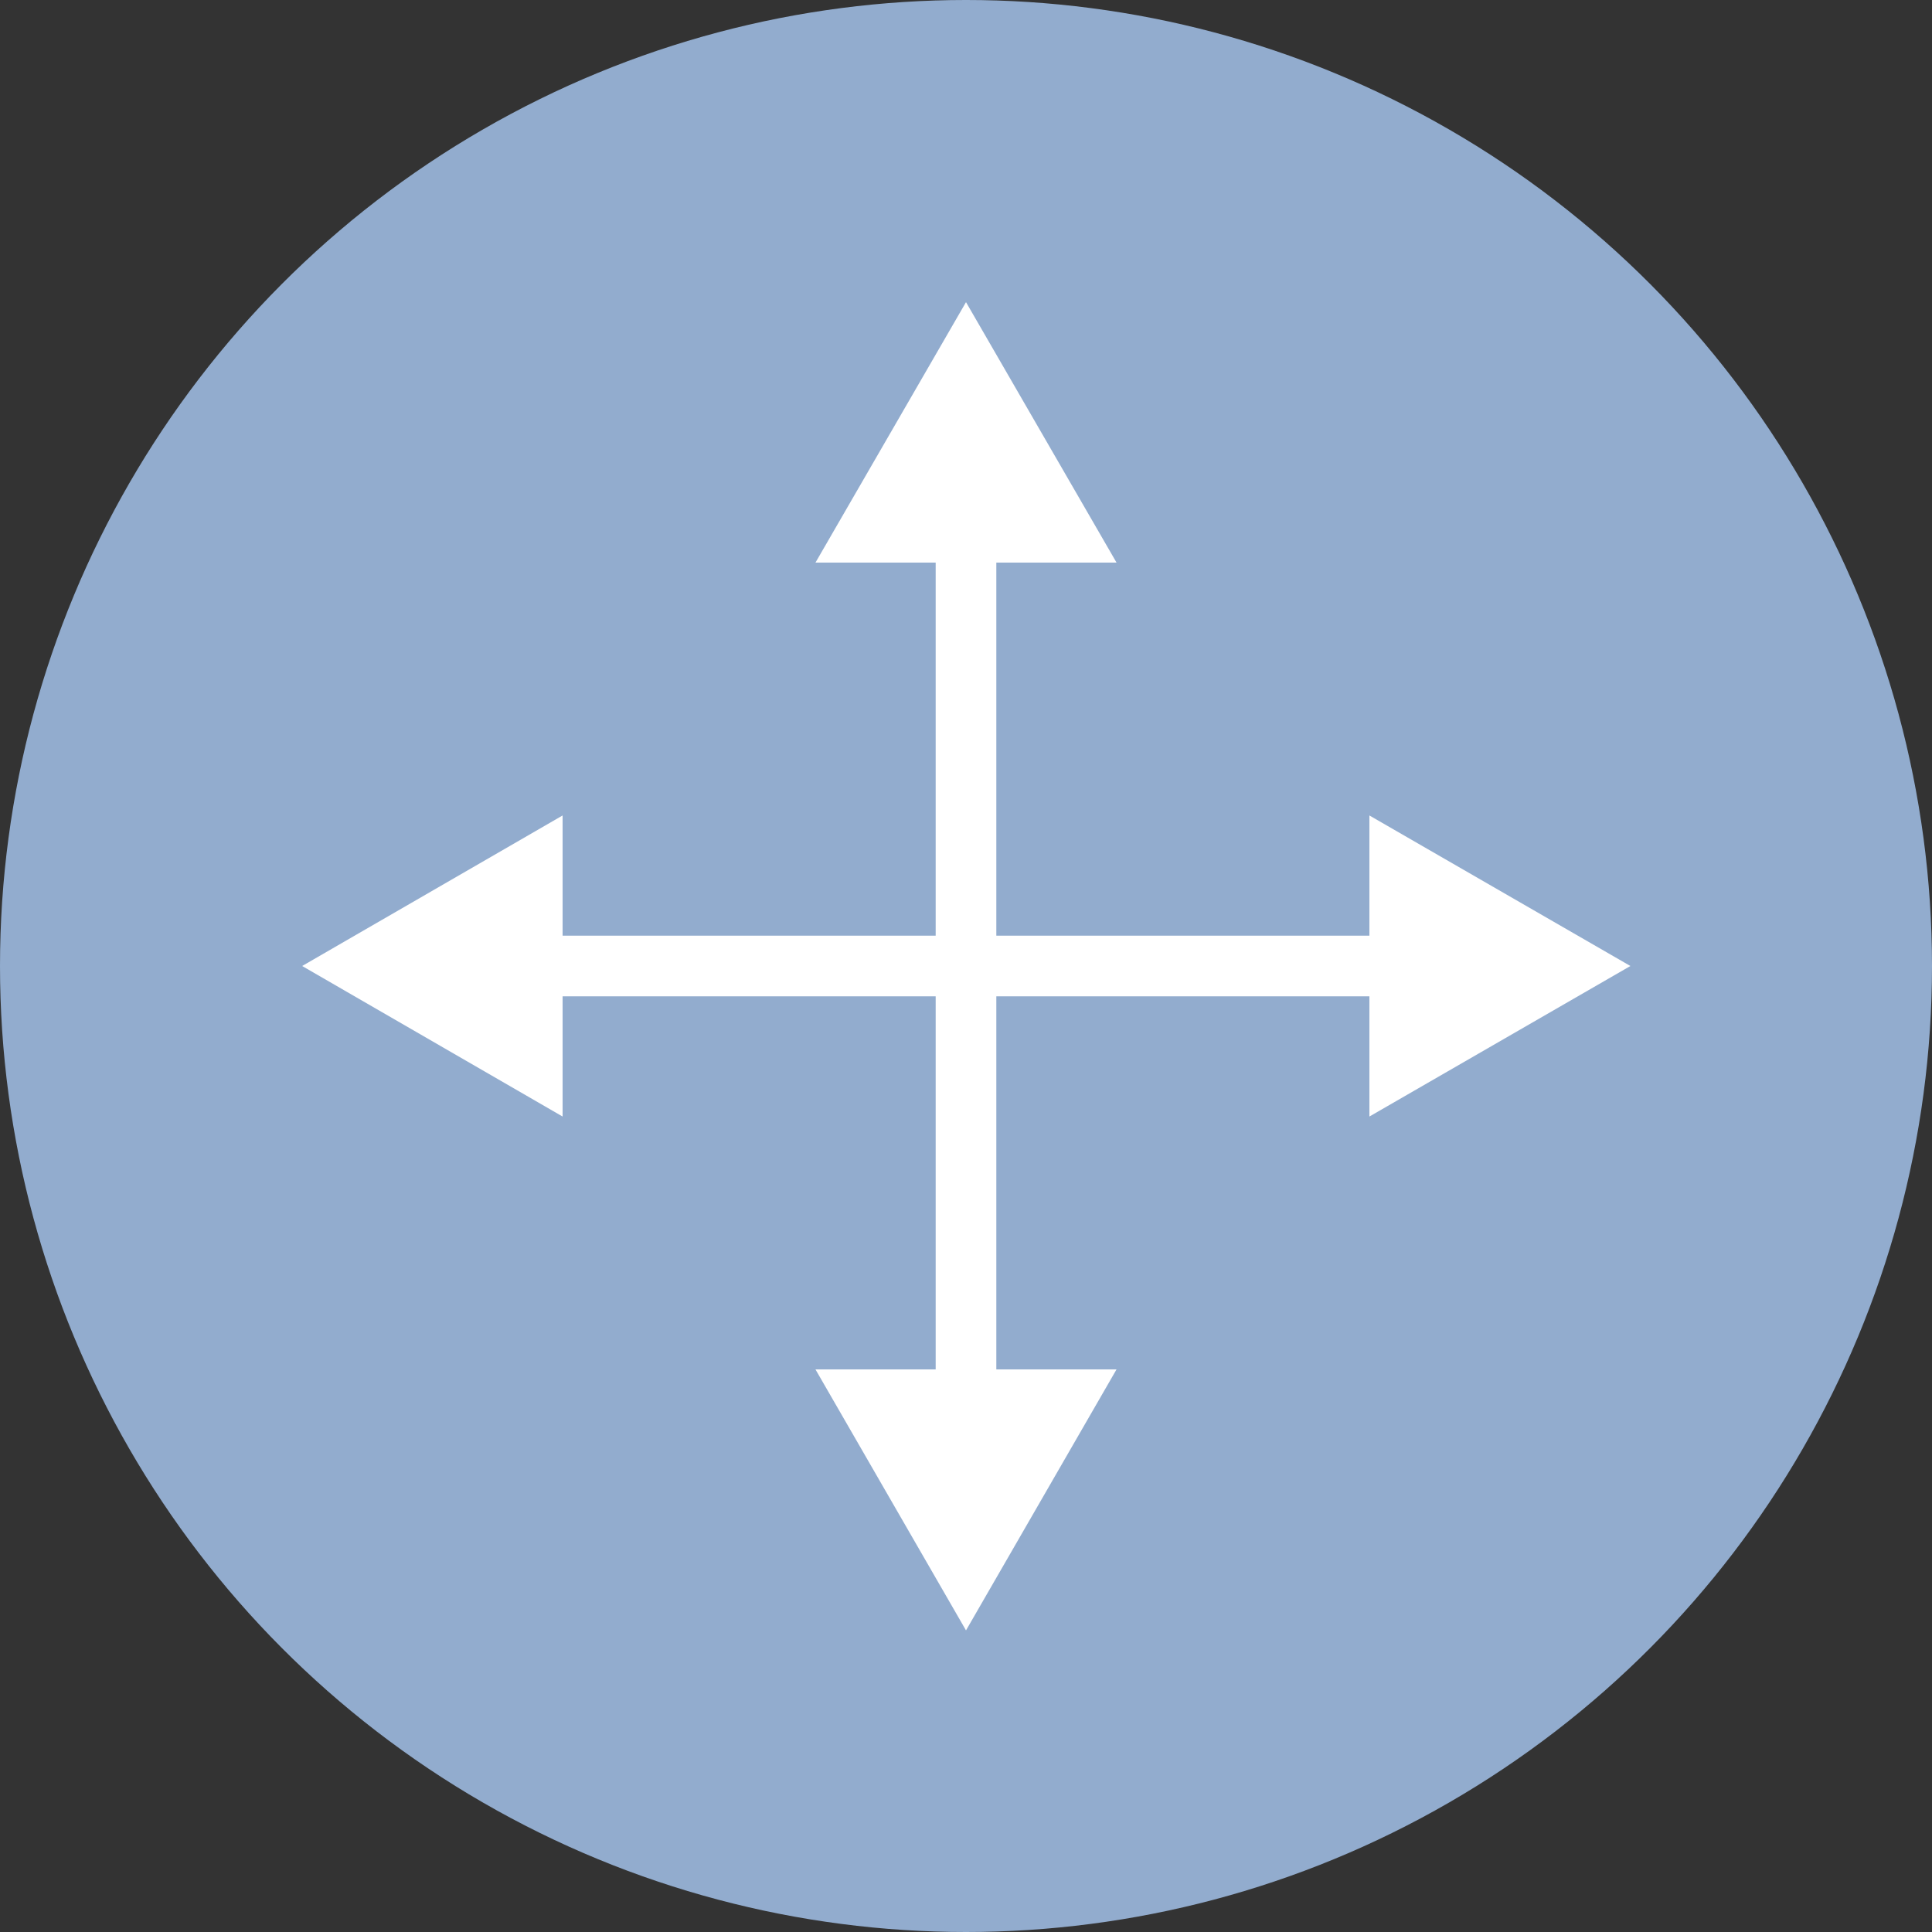 <?xml version="1.0" encoding="UTF-8"?><svg id="Camada_2" xmlns="http://www.w3.org/2000/svg" viewBox="0 0 35.68 35.68"><rect x="0" y="0" width="35.68" height="35.68" fill="#333333" stroke="none"/><defs><style>.cls-1{fill:none;stroke:#fff;stroke-miterlimit:10;stroke-width:1.12px;}.cls-2{fill:#92acce;}.cls-2,.cls-3{stroke-width:0px;}.cls-3{fill:#fff;}</style></defs><g id="Camada_1-2"><circle class="cls-2" cx="17.84" cy="17.84" r="17.84"/><line class="cls-1" x1="9.58" y1="17.84" x2="26.11" y2="17.84"/><polygon class="cls-3" points="10.39 20.62 5.58 17.84 10.39 15.06 10.39 20.62"/><polygon class="cls-3" points="25.29 20.62 30.11 17.84 25.29 15.06 25.29 20.62"/><line class="cls-1" x1="17.84" y1="9.58" x2="17.84" y2="26.11"/><polygon class="cls-3" points="15.06 10.39 17.84 5.58 20.62 10.39 15.06 10.39"/><polygon class="cls-3" points="15.06 25.29 17.84 30.11 20.62 25.29 15.06 25.29"/></g></svg>